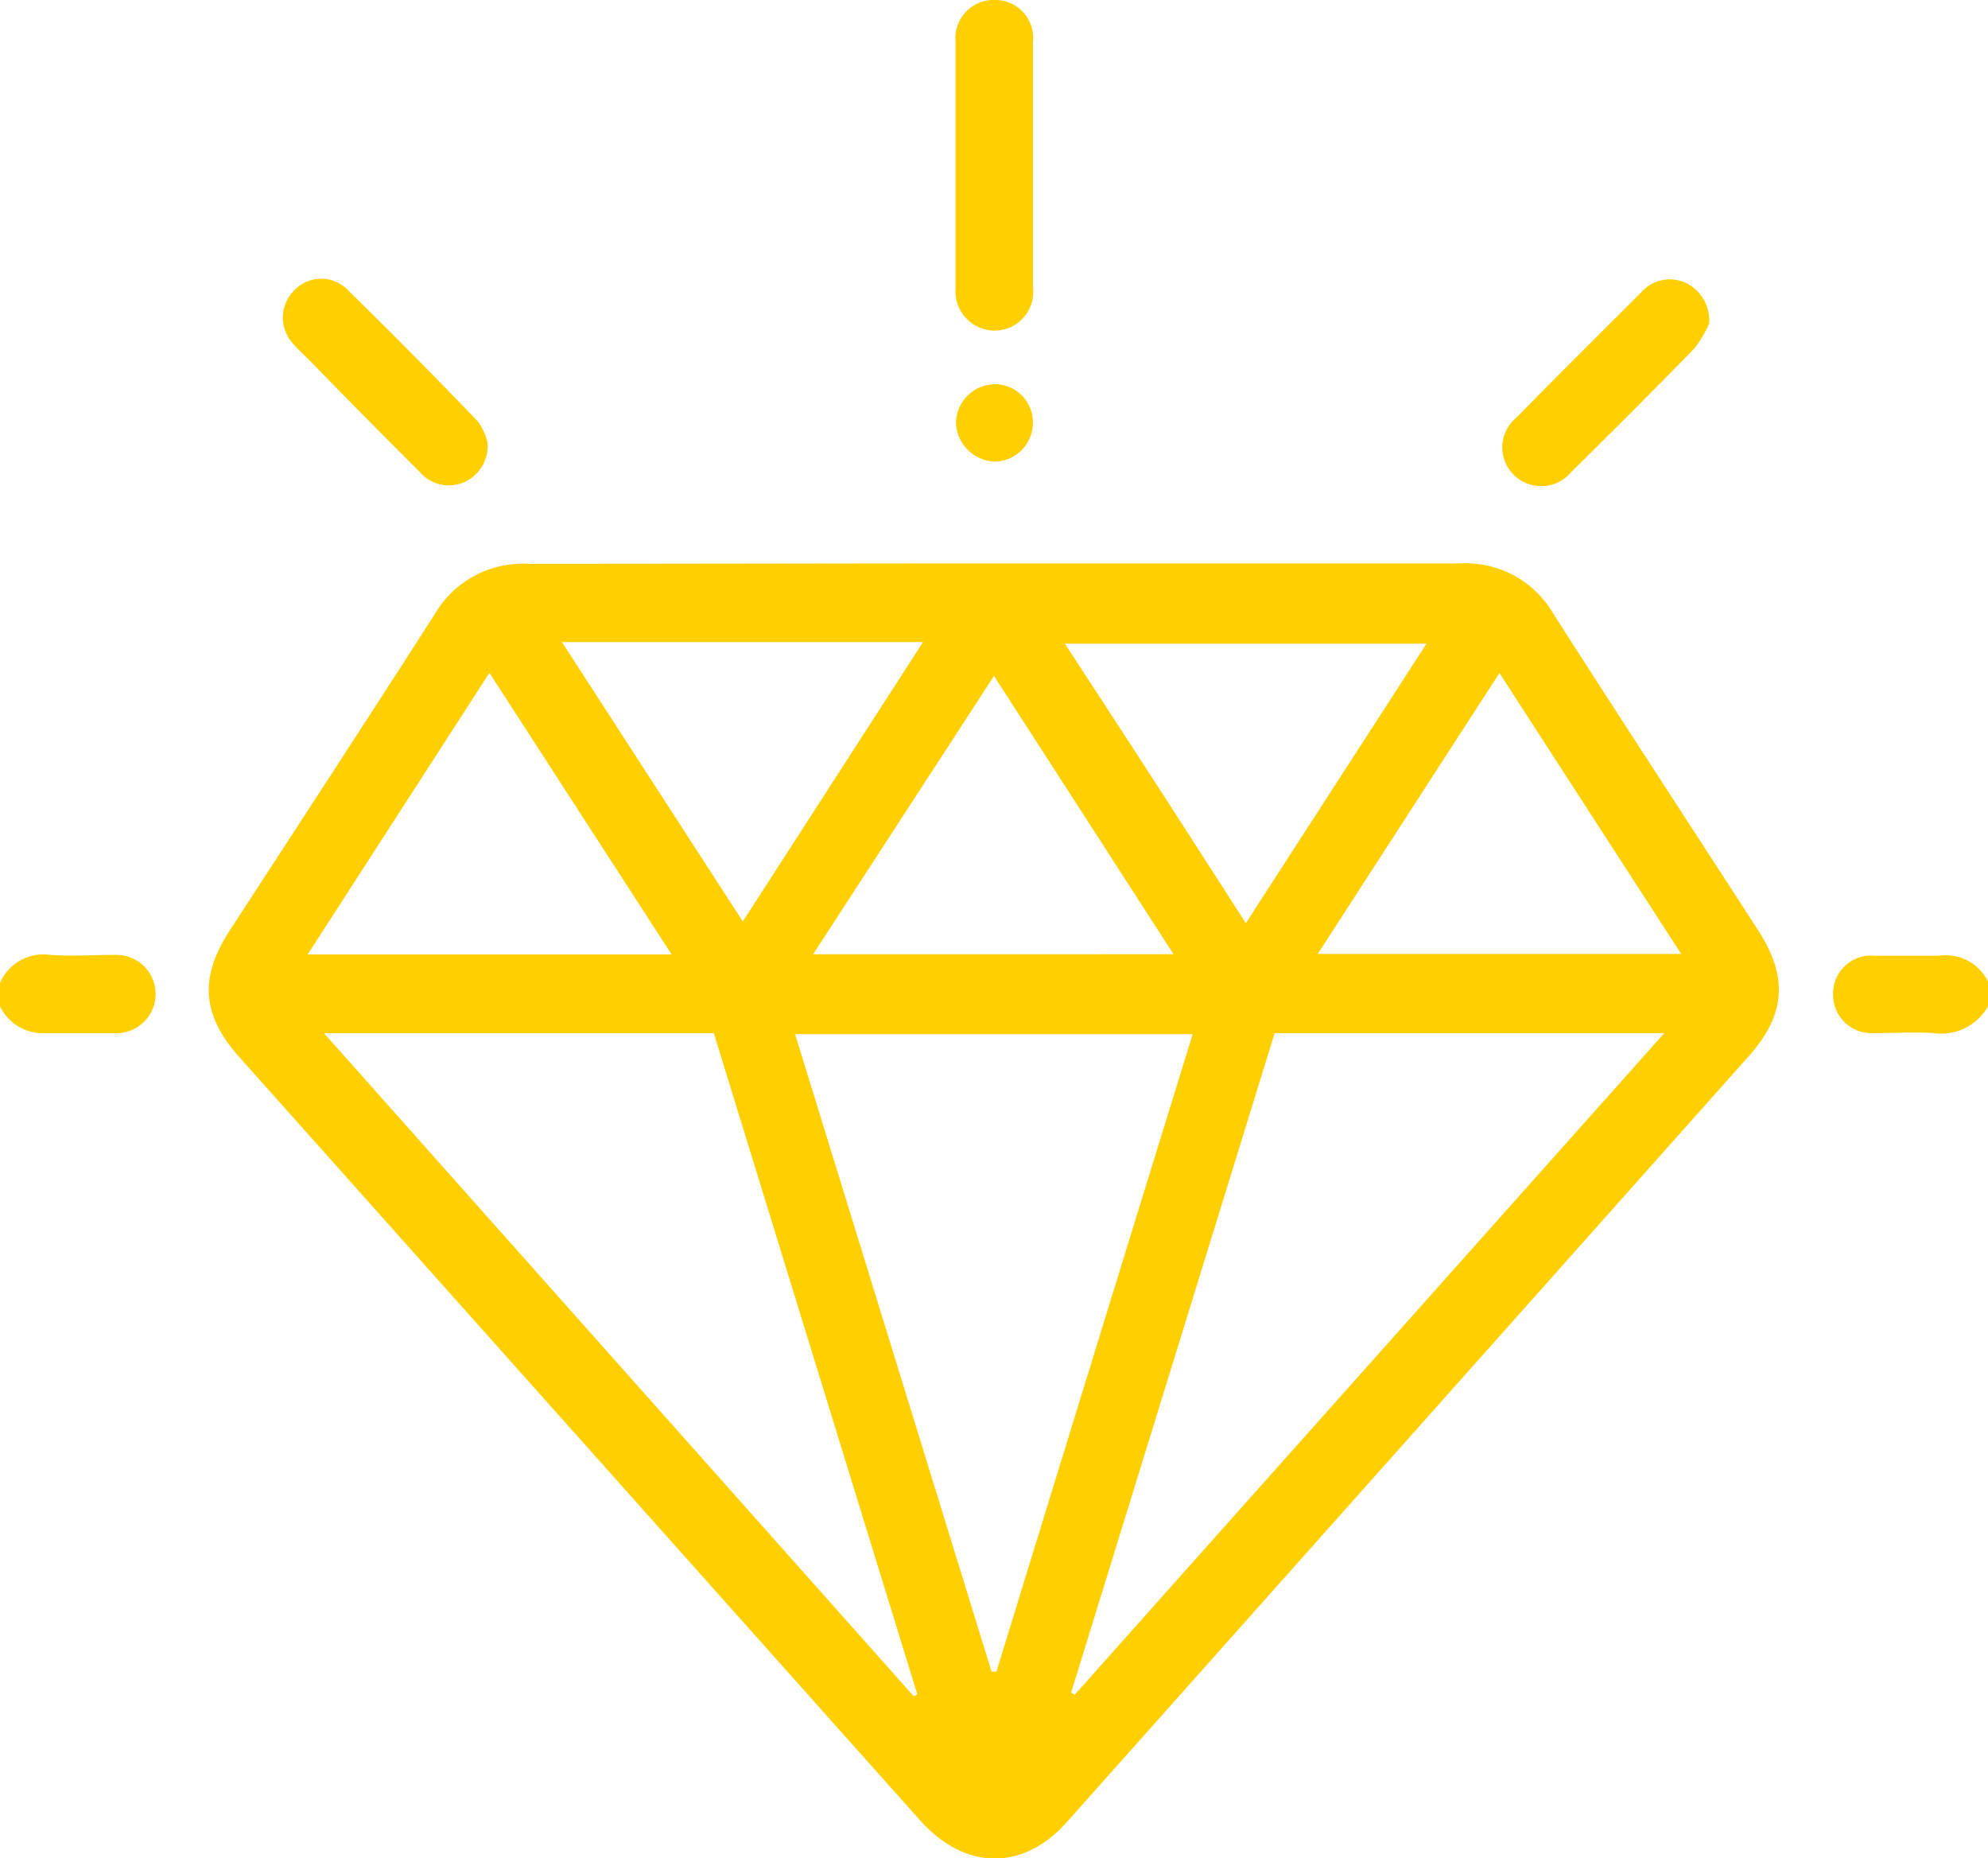 <svg xmlns="http://www.w3.org/2000/svg" viewBox="0 0 90.46 84.53"><defs><style>.cls-1{fill:#ffcf00;}</style></defs><title>diamante_amarillo</title><g id="Capa_2" data-name="Capa 2"><g id="Capa_1-2" data-name="Capa 1"><path class="cls-1" d="M0,44.72a2.15,2.15,0,0,1,2.28-1.28c1,.07,2,0,3,0A1.76,1.76,0,1,1,5.32,47C4.15,47,3,47,1.8,47A2.17,2.17,0,0,1,0,45.78Z"/><path class="cls-1" d="M90.46,45.78A2.44,2.44,0,0,1,88,47c-.9-.06-1.82,0-2.73,0a1.75,1.75,0,0,1-1.86-1.8,1.73,1.73,0,0,1,1.91-1.72c1,0,1.94,0,2.91,0a2.14,2.14,0,0,1,2.28,1.28Z"/><path class="cls-1" d="M45.25,25.63c7.07,0,14.13,0,21.2,0a4.62,4.62,0,0,1,4.25,2.32c3.08,4.81,6.2,9.58,9.3,14.37,1.37,2.12,1.26,3.83-.41,5.71q-15.51,17.42-31,34.81c-2,2.29-4.65,2.27-6.7,0l-31-34.75c-1.71-1.92-1.83-3.62-.43-5.77,3.11-4.78,6.23-9.56,9.31-14.36a4.64,4.64,0,0,1,4.26-2.31C31.12,25.65,38.18,25.63,45.25,25.63ZM58,47q-4.63,15-9.26,30l.16.1L75.73,47ZM41.58,77.17l.16-.09L32.48,47H14.74Zm3.54-1.12h.22q4.45-14.49,8.93-29H36.18ZM30.56,43.42,22.27,30.61,14,43.42Zm37.67-12.8c-2.79,4.3-5.5,8.5-8.27,12.78H76.5ZM56.69,42c2.76-4.28,5.48-8.47,8.22-12.72H48.45C51.22,33.5,53.91,37.67,56.69,42ZM42,29.21H25.57L33.8,41.92Zm11.4,14.2L45.23,30.75,37,43.41Z"/><path class="cls-1" d="M47,7.48c0,1.85,0,3.71,0,5.56a1.76,1.76,0,0,1-1.77,2,1.79,1.79,0,0,1-1.75-1.93q0-5.61,0-11.21A1.74,1.74,0,0,1,45.3,0,1.72,1.72,0,0,1,47,1.92C47,3.77,47,5.63,47,7.48Z"/><path class="cls-1" d="M77.77,14.72a5.32,5.32,0,0,1-.67,1.13c-1.85,1.9-3.72,3.77-5.61,5.63a1.77,1.77,0,0,1-2.6.13A1.75,1.75,0,0,1,69,19c1.87-1.91,3.78-3.8,5.67-5.69a1.74,1.74,0,0,1,2-.46A1.89,1.89,0,0,1,77.77,14.72Z"/><path class="cls-1" d="M22.18,20.1a1.81,1.81,0,0,1-1,1.81,1.74,1.74,0,0,1-2.09-.45q-2.53-2.52-5-5.06c-.27-.27-.56-.53-.8-.82a1.74,1.74,0,0,1,.13-2.4,1.68,1.68,0,0,1,2.33-.06q3.07,3,6,6.06A2.82,2.82,0,0,1,22.18,20.1Z"/><path class="cls-1" d="M47,19.23A1.77,1.77,0,0,1,45.3,21a1.83,1.83,0,0,1-1.8-1.81,1.79,1.79,0,0,1,1.79-1.71A1.73,1.73,0,0,1,47,19.23Z"/></g></g></svg>